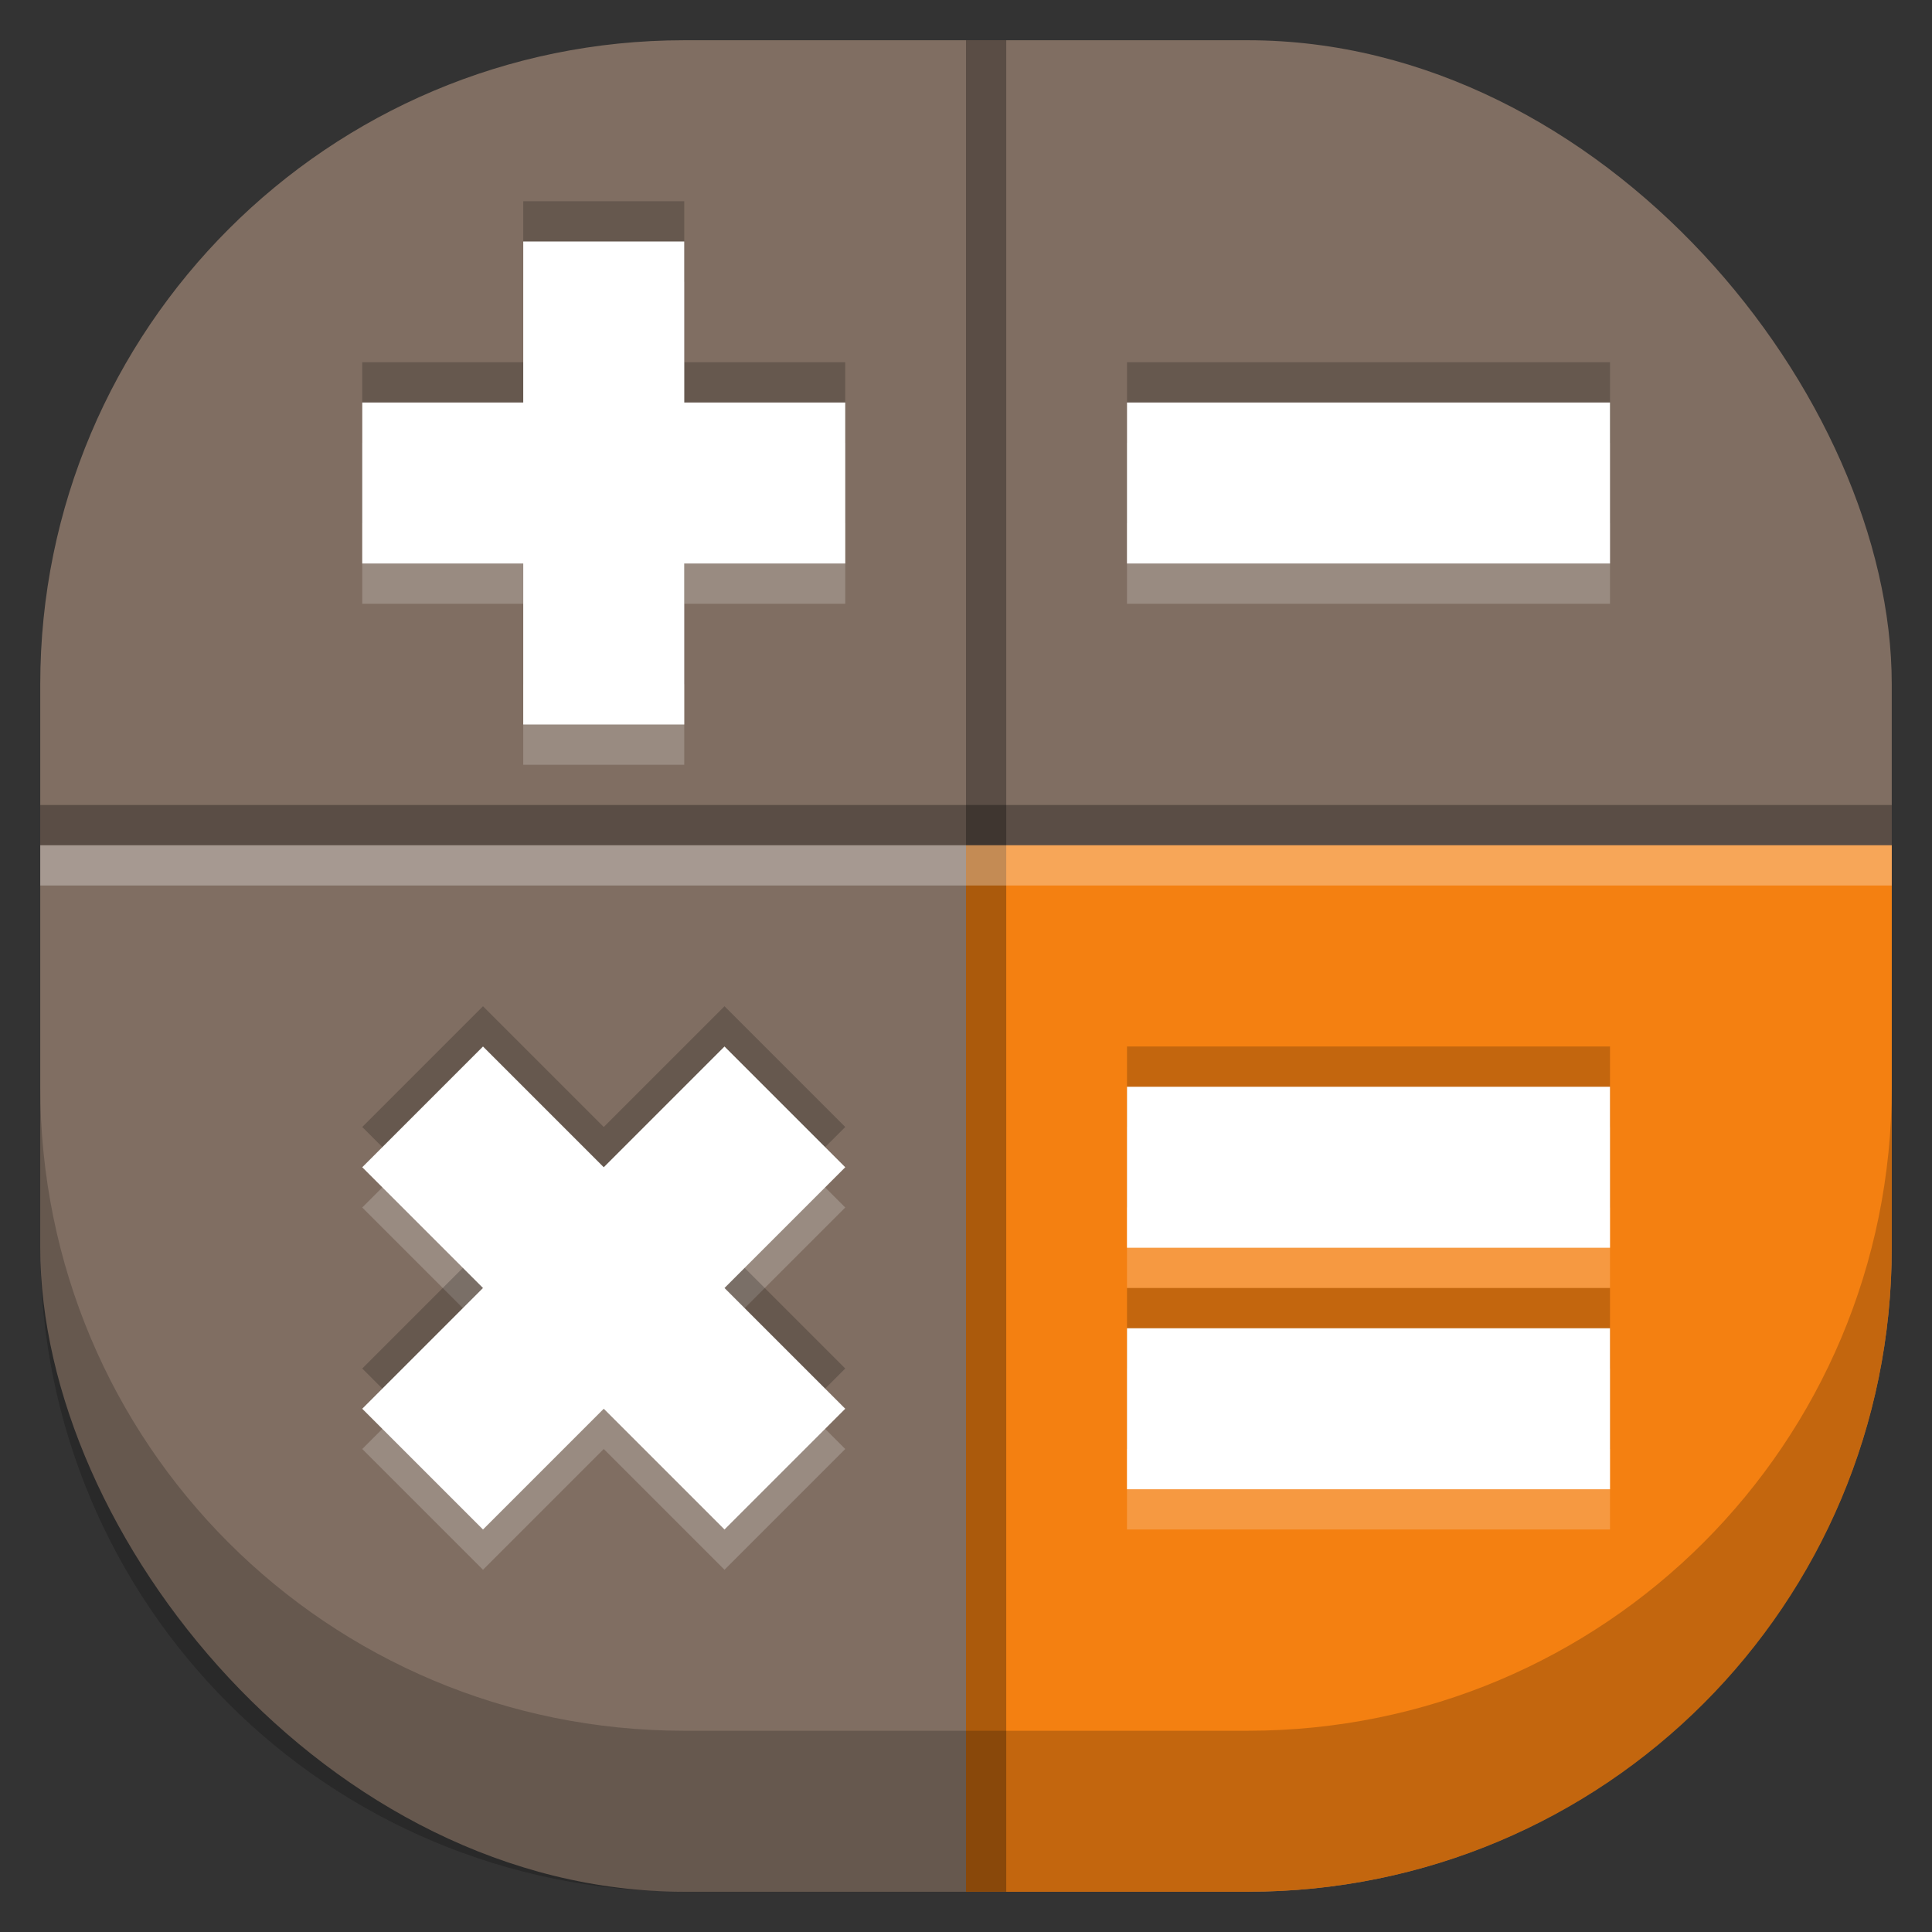 <svg id="SVGRoot" width="48px" height="48px" version="1.1" viewBox="0 0 48 48" xmlns="http://www.w3.org/2000/svg">
 <rect x="0" y="0" width="48" height="48" fill="#333333" stroke="none"/>
 <rect x="1" y="1" width="46" height="46" ry="16" style="fill:#806e62;paint-order:stroke fill markers;stroke-width:1.046"/>
 <path d="m24 21v26h7c8.864 0 16-7.136 16-16v-10h-23z" style="fill:#f48011;paint-order:stroke fill markers;stroke-width:1.046"/>
 <path d="m13 7v4h-4v4h4v4h4v-4h4v-4h-4v-4zm15 4v4h12v-4zm-16 16-3 3 3 3-3 3 3 3 3-3 3 3 3-3-3-3 3-3-3-3-3 3zm16 1v4h12v-4zm0 6v4h12v-4z" style="fill:#fff;opacity:.2;paint-order:stroke fill markers"/>
 <path d="m1 27v4c0 8.864 7.136 16 16 16h14c8.864 0 16-7.136 16-16v-4c0 8.864-7.136 16-16 16h-14c-8.864 0-16-7.136-16-16z" style="opacity:.2;paint-order:stroke fill markers;stroke-width:1.046"/>
 <rect x="24" y="1" width="1" height="46" style="opacity:.3;paint-order:stroke fill markers"/>
 <rect x="1" y="20" width="46" height="1" style="opacity:.3;paint-order:stroke fill markers"/>
 <rect x="1" y="21" width="46" height="1" style="fill:#fff;opacity:.3;paint-order:stroke fill markers"/>
 <path d="m13 5v4h-4v4h4v4h4v-4h4v-4h-4v-4zm15 4v4h12v-4zm-16 16-3 3 3 3-3 3 3 3 3-3 3 3 3-3-3-3 3-3-3-3-3 3zm16 1v4h12v-4zm0 6v4h12v-4z" style="opacity:.2;paint-order:stroke fill markers"/>
 <path d="m13 6v4h-4v4h4v4h4v-4h4v-4h-4v-4z" style="fill:#fff;paint-order:stroke fill markers"/>
 <rect x="28" y="10" width="12" height="4" style="fill:#fff;paint-order:stroke fill markers"/>
 <path d="m12 26-3 3 3 3-3 3 3 3 3-3 3 3 3-3-3-3 3-3-3-3-3 3z" style="fill:#fff"/>
 <path d="m28 27v4h12v-4zm0 6v4h12v-4z" style="fill:#fff;paint-order:stroke fill markers"/>
</svg>
